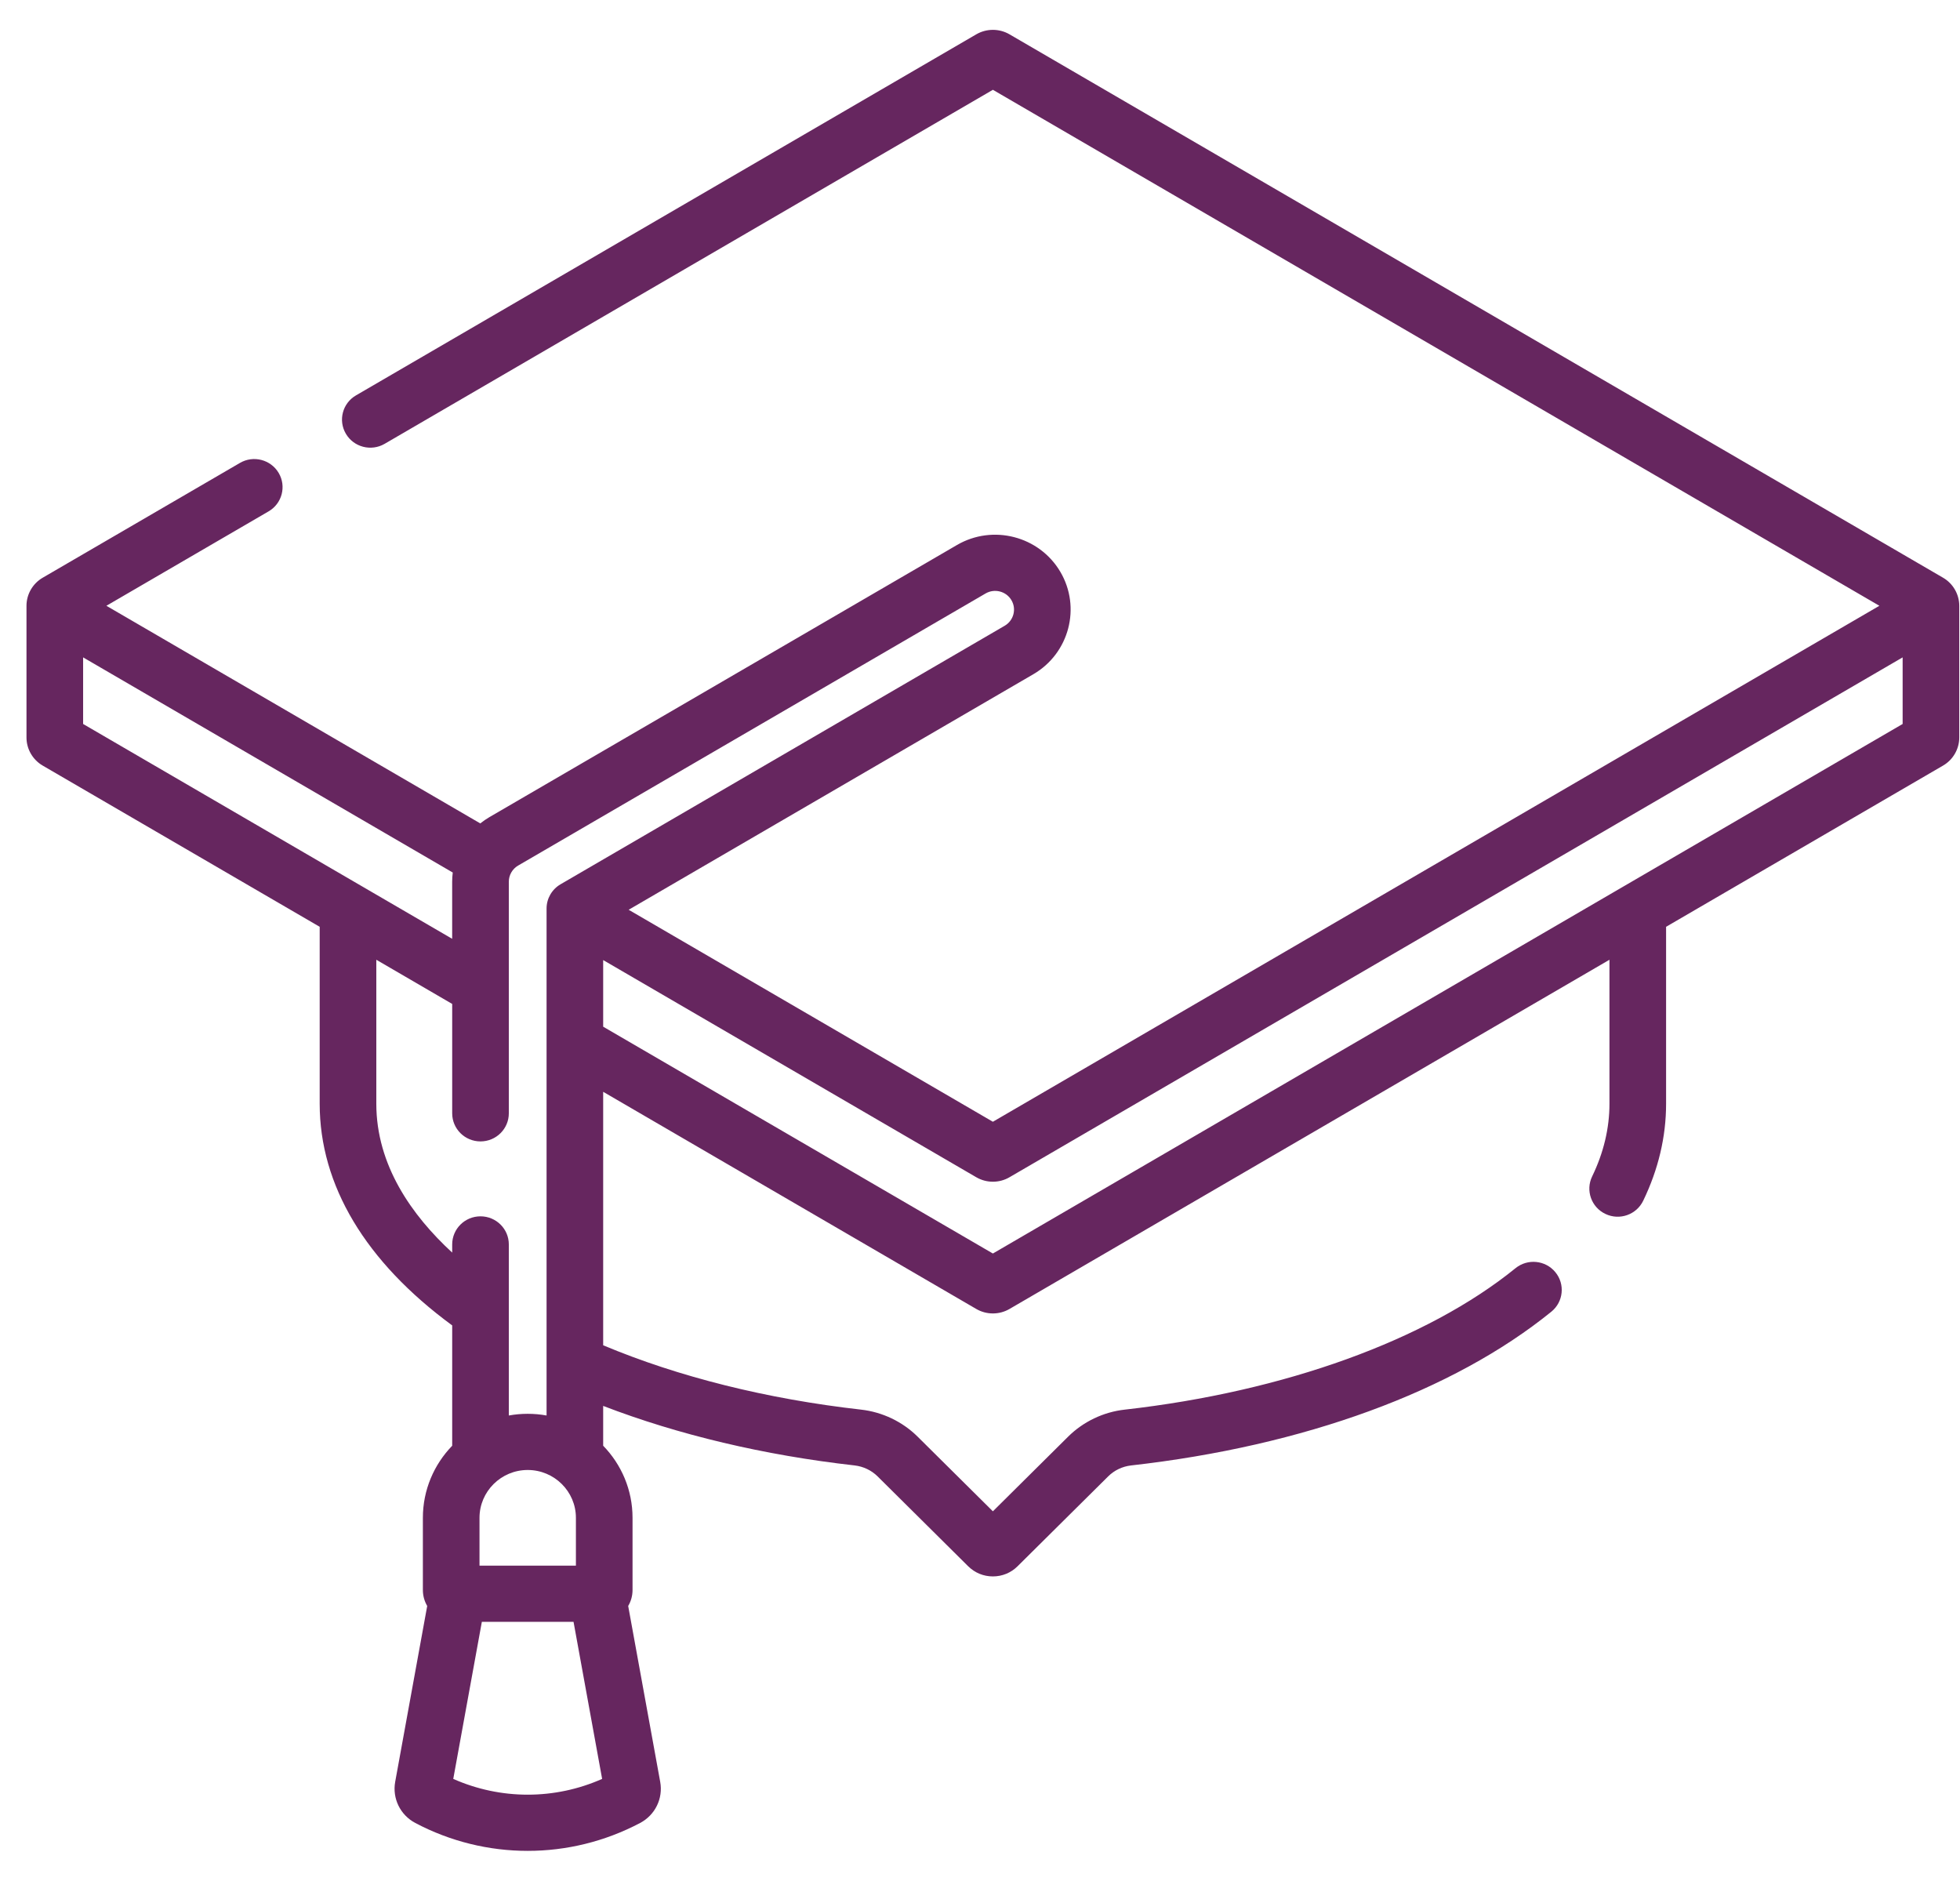 <svg width="74" height="71" xmlns="http://www.w3.org/2000/svg" xmlns:xlink="http://www.w3.org/1999/xlink" xml:space="preserve" overflow="hidden"><g transform="translate(-130 -241)"><g><g><g><g><path d="M71.787 20.81 36.818 0.295C36.435 0.071 35.959 0.071 35.575 0.296L12.342 13.926C11.836 14.222 11.667 14.872 11.964 15.377 12.26 15.882 12.909 16.051 13.415 15.755L36.197 2.39 69.401 21.869 36.197 41.348 22.555 33.345 37.712 24.453C39.057 23.664 39.51 21.928 38.721 20.583 37.931 19.238 36.195 18.785 34.851 19.575L17.342 29.846C17.22 29.918 17.105 29.998 16.997 30.085L2.993 21.869 9.068 18.305C9.573 18.009 9.742 17.359 9.446 16.854 9.149 16.349 8.5 16.179 7.995 16.476L0.607 20.81C0.233 21.029 0 21.435 0 21.869L0 26.843C0 27.276 0.232 27.682 0.607 27.902L10.982 33.988 10.982 40.668C10.982 43.746 12.695 46.63 15.945 49.036L15.945 53.579C15.265 54.286 14.847 55.245 14.847 56.3L14.847 59.025C14.847 59.244 14.906 59.45 15.009 59.628L13.81 66.266C13.697 66.895 14 67.52 14.564 67.82 17.199 69.224 20.346 69.224 22.983 67.82 23.547 67.52 23.85 66.895 23.736 66.266L22.537 59.628C22.641 59.45 22.7 59.244 22.7 59.025L22.7 56.3C22.7 55.244 22.281 54.284 21.6 53.578L21.6 52.075C24.415 53.167 27.636 53.938 31.017 54.322 31.343 54.36 31.649 54.506 31.879 54.736L35.271 58.128C35.519 58.376 35.847 58.512 36.197 58.512 36.547 58.512 36.875 58.376 37.122 58.128L40.515 54.736C40.744 54.506 41.048 54.36 41.371 54.323 47.845 53.588 53.436 51.526 57.115 48.518 57.568 48.147 57.635 47.479 57.264 47.026 56.894 46.572 56.225 46.505 55.772 46.876 52.454 49.59 47.118 51.536 41.132 52.216 40.334 52.306 39.583 52.669 39.015 53.236L36.197 56.054 33.378 53.236C32.811 52.669 32.058 52.306 31.257 52.215 27.738 51.815 24.416 50.978 21.6 49.786L21.6 40.217 35.576 48.416C35.952 48.637 36.428 48.644 36.818 48.416L59.291 35.232 59.291 40.668C59.291 41.593 59.073 42.516 58.642 43.413 58.389 43.941 58.611 44.575 59.14 44.828 59.672 45.084 60.303 44.855 60.554 44.331 61.123 43.145 61.412 41.913 61.412 40.668L61.412 33.988 71.787 27.901C72.161 27.682 72.393 27.276 72.393 26.842L72.393 21.869C72.393 21.438 72.163 21.031 71.787 20.81ZM16.968 58.105 16.968 56.3C16.968 55.304 17.778 54.494 18.773 54.494 19.769 54.494 20.579 55.304 20.579 56.3L20.579 58.105 16.968 58.105ZM2.121 23.817 15.966 31.939C15.952 32.053 15.944 32.169 15.944 32.285L15.944 34.441C10.781 31.412 3.751 27.287 2.121 26.331L2.121 23.817ZM13.103 40.668 13.103 35.232 15.945 36.9 15.945 41.03C15.945 41.615 16.419 42.09 17.005 42.09 17.591 42.09 18.066 41.615 18.066 41.03 18.066 38.924 18.066 34.554 18.066 32.285 18.066 32.036 18.199 31.802 18.415 31.676L35.924 21.404C36.26 21.207 36.694 21.32 36.891 21.656 37.089 21.992 36.975 22.426 36.639 22.623L20.003 32.383C19.679 32.574 19.48 32.922 19.48 33.298L19.48 52.437C19.014 52.352 18.532 52.352 18.066 52.437 18.066 51.14 18.066 47.271 18.066 45.978 18.066 45.393 17.591 44.918 17.005 44.918 16.419 44.918 15.945 45.393 15.945 45.978L15.945 46.287C14.426 44.877 13.103 42.983 13.103 40.668ZM15.985 66.156 17.056 60.226 20.49 60.226 21.561 66.156C19.786 66.95 17.761 66.95 15.985 66.156ZM70.272 26.331C58.614 33.171 45.607 40.801 36.197 46.322L21.6 37.759 21.6 35.244 35.574 43.442C35.958 43.668 36.435 43.668 36.818 43.443L70.272 23.817 70.272 26.331Z" fill="#66265F" fill-rule="nonzero" fill-opacity="1" transform="matrix(1.008 0 0 1 131 242)"/></g></g></g></g></g></svg>